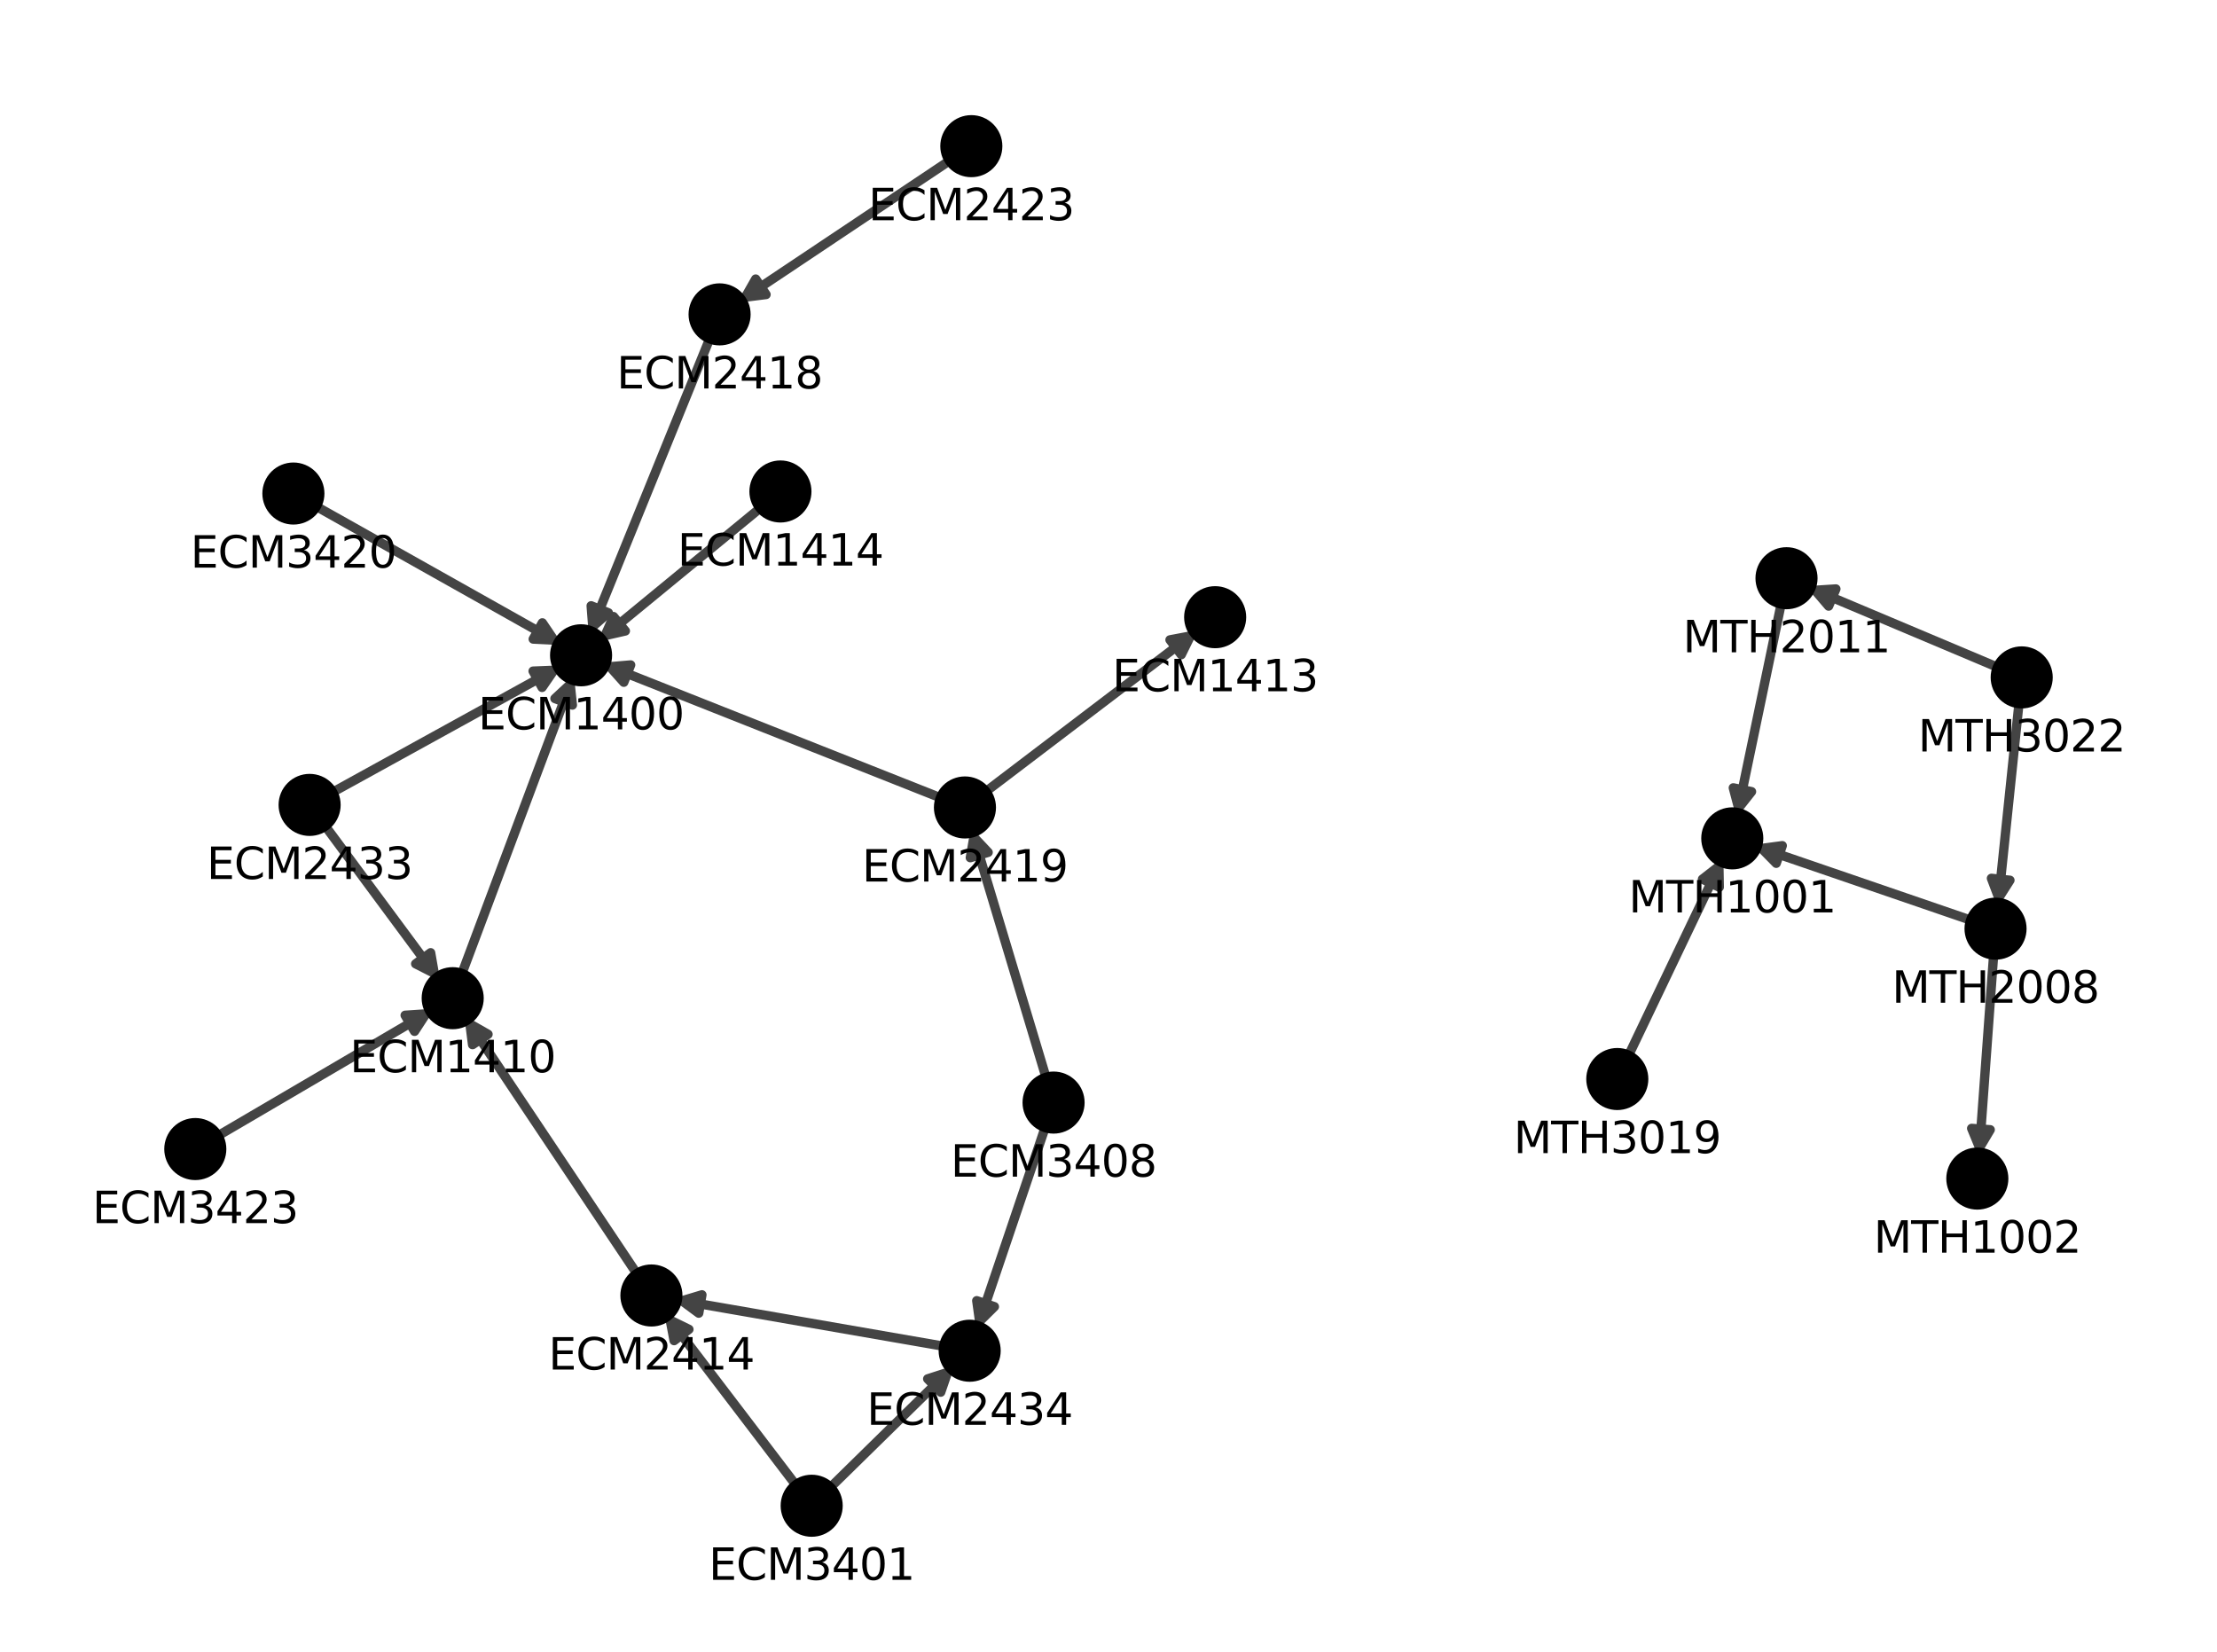 <?xml version="1.0" encoding="UTF-8" standalone="no"?>
<svg
   width="357.12pt"
   height="266.112pt"
   viewBox="0 0 357.12 266.112"
   version="1.1"
   id="svg184"
   sodipodi:docname="J.svg"
   xmlns:inkscape="http://www.inkscape.org/namespaces/inkscape"
   xmlns:sodipodi="http://sodipodi.sourceforge.net/DTD/sodipodi-0.dtd"
   xmlns:xlink="http://www.w3.org/1999/xlink"
   xmlns="http://www.w3.org/2000/svg"
   xmlns:svg="http://www.w3.org/2000/svg"
   xmlns:rdf="http://www.w3.org/1999/02/22-rdf-syntax-ns#"
   xmlns:cc="http://creativecommons.org/ns#"
   xmlns:dc="http://purl.org/dc/elements/1.1/">
  <sodipodi:namedview
     id="namedview184"
     pagecolor="#ffffff"
     bordercolor="#000000"
     borderopacity="0.25"
     inkscape:showpageshadow="2"
     inkscape:pageopacity="0.0"
     inkscape:pagecheckerboard="0"
     inkscape:deskcolor="#d1d1d1"
     inkscape:document-units="pt" />
  <defs
     id="defs1">
    <style
       type="text/css"
       id="style1">*{stroke-linejoin: round; stroke-linecap: butt}</style>
  </defs>
  <g
     id="figure_1"
     transform="translate(-57.6,-41.472)">
    <g
       id="patch_1">
      <path
         d="M 0,345.6 H 460.8 V 0 H 0 Z"
         style="fill:none"
         id="path1" />
    </g>
    <g
       id="axes_1">
      <g
         id="patch_2">
        <path
           d="M 57.6,307.584 H 414.72 V 41.472 H 57.6 Z"
           style="fill:none"
           id="path2" />
      </g>
      <g
         id="EdgeCollection_1">
        <path
           d="m 125.762,195.843 -15.313,-20.686 15.313,20.686 1.206,-0.892 0.579,3.304 -2.991,-1.519 1.206,-0.892"
           clip-path="url(#p93ffee1ff4)"
           style="fill:#444444;stroke:#444444;stroke-width:1.5"
           id="path3" />
        <path
           d="m 144.194,150.897 -32.341,17.827 32.341,-17.827 -0.724,-1.314 3.351,-0.135 -1.903,2.762 -0.724,-1.314"
           clip-path="url(#p93ffee1ff4)"
           style="fill:#444444;stroke:#444444;stroke-width:1.5"
           id="path4" />
        <path
           d="m 154.212,139.624 17.42,-42.876 -17.42,42.876 1.39,0.565 -2.519,2.215 -0.26,-3.344 1.39,0.565"
           clip-path="url(#p93ffee1ff4)"
           style="fill:#444444;stroke:#444444;stroke-width:1.5"
           id="path5" />
        <path
           d="m 170.413,251.535 38.457,6.676 -38.457,-6.676 -0.257,1.478 -2.699,-1.991 3.212,-0.965 -0.257,1.478"
           clip-path="url(#p93ffee1ff4)"
           style="fill:#444444;stroke:#444444;stroke-width:1.5"
           id="path6" />
        <path
           d="m 215.337,179.21 10.538,35.092 -10.538,-35.092 -1.437,0.431 0.574,-3.305 2.299,2.442 -1.437,0.431"
           clip-path="url(#p93ffee1ff4)"
           style="fill:#444444;stroke:#444444;stroke-width:1.5"
           id="path7" />
        <path
           d="m 216.358,251.487 9.353,-27.66 -9.353,27.66 1.421,0.48 -2.382,2.361 -0.46,-3.322 1.421,0.48"
           clip-path="url(#p93ffee1ff4)"
           style="fill:#444444;stroke:#444444;stroke-width:1.5"
           id="path8" />
        <path
           d="m 144.227,143.115 -35.008,-19.685 35.008,19.685 0.735,-1.307 1.88,2.778 -3.35,-0.163 0.735,-1.307"
           clip-path="url(#p93ffee1ff4)"
           style="fill:#444444;stroke:#444444;stroke-width:1.5"
           id="path9" />
        <path
           d="m 344.207,179.122 30.111,10.331 -30.111,-10.331 -0.487,1.419 -2.351,-2.392 3.324,-0.445 -0.487,1.419"
           clip-path="url(#p93ffee1ff4)"
           style="fill:#444444;stroke:#444444;stroke-width:1.5"
           id="path10" />
        <path
           d="m 376.694,223.356 1.99,-27.294 -1.99,27.294 1.496,0.109 -1.714,2.883 -1.278,-3.101 1.496,0.109"
           clip-path="url(#p93ffee1ff4)"
           style="fill:#444444;stroke:#444444;stroke-width:1.5"
           id="path11" />
        <path
           d="m 123.62,206.319 -30.247,17.73 30.247,-17.73 -0.759,-1.294 3.347,-0.223 -1.83,2.811 -0.759,-1.294"
           clip-path="url(#p93ffee1ff4)"
           style="fill:#444444;stroke:#444444;stroke-width:1.5"
           id="path12" />
        <path
           d="m 157.381,141.957 22.07,-18.135 -22.07,18.135 0.952,1.159 -3.27,0.746 1.366,-3.064 0.952,1.159"
           clip-path="url(#p93ffee1ff4)"
           style="fill:#444444;stroke:#444444;stroke-width:1.5"
           id="path13" />
        <path
           d="m 167.38,256.529 17.937,23.532 -17.937,-23.532 -1.193,0.909 -0.626,-3.295 3.012,1.477 -1.193,0.909"
           clip-path="url(#p93ffee1ff4)"
           style="fill:#444444;stroke:#444444;stroke-width:1.5"
           id="path14" />
        <path
           d="m 208.086,264.669 -16.169,15.867 16.169,-15.867 -1.051,-1.071 3.192,-1.031 -1.091,3.172 -1.051,-1.071"
           clip-path="url(#p93ffee1ff4)"
           style="fill:#444444;stroke:#444444;stroke-width:1.5"
           id="path15" />
        <path
           d="m 148.396,154.528 -16.12,43.062 16.12,-43.062 -1.405,-0.526 2.457,-2.284 0.353,3.335 -1.405,-0.526"
           clip-path="url(#p93ffee1ff4)"
           style="fill:#444444;stroke:#444444;stroke-width:1.5"
           id="path16" />
        <path
           d="m 180.165,87.671 29.741,-19.874 -29.741,19.874 0.833,1.247 -3.328,0.42 1.661,-2.914 0.833,1.247"
           clip-path="url(#p93ffee1ff4)"
           style="fill:#444444;stroke:#444444;stroke-width:1.5"
           id="path17" />
        <path
           d="m 379.875,183.119 2.867,-27.549 -2.867,27.549 1.492,0.155 -1.802,2.829 -1.181,-3.139 1.492,0.155"
           clip-path="url(#p93ffee1ff4)"
           style="fill:#444444;stroke:#444444;stroke-width:1.5"
           id="path18" />
        <path
           d="m 352.746,137.729 25.906,10.925 -25.906,-10.925 -0.583,1.382 -2.181,-2.548 3.347,-0.216 -0.583,1.382"
           clip-path="url(#p93ffee1ff4)"
           style="fill:#444444;stroke:#444444;stroke-width:1.5"
           id="path19" />
        <path
           d="m 338.273,168.694 6.082,-29.179 -6.082,29.179 1.468,0.306 -2.081,2.631 -0.856,-3.243 1.468,0.306"
           clip-path="url(#p93ffee1ff4)"
           style="fill:#444444;stroke:#444444;stroke-width:1.5"
           id="path20" />
        <path
           d="m 246.973,145.741 -29.957,22.78 29.957,-22.78 -0.908,-1.194 3.296,-0.622 -1.48,3.01 -0.908,-1.194"
           clip-path="url(#p93ffee1ff4)"
           style="fill:#444444;stroke:#444444;stroke-width:1.5"
           id="path21" />
        <path
           d="m 158.637,149.984 49.751,19.722 -49.751,-19.722 -0.553,1.394 -2.236,-2.5 3.342,-0.289 -0.553,1.394"
           clip-path="url(#p93ffee1ff4)"
           style="fill:#444444;stroke:#444444;stroke-width:1.5"
           id="path22" />
        <path
           d="m 333.192,183.744 -12.918,27.041 12.918,-27.041 -1.353,-0.647 2.647,-2.06 0.06,3.354 -1.353,-0.647"
           clip-path="url(#p93ffee1ff4)"
           style="fill:#444444;stroke:#444444;stroke-width:1.5"
           id="path23" />
        <path
           d="m 134.967,208.924 24.785,37.085 -24.785,-37.085 -1.247,0.833 -0.42,-3.328 2.914,1.661 -1.247,0.833"
           clip-path="url(#p93ffee1ff4)"
           style="fill:#444444;stroke:#444444;stroke-width:1.5"
           id="path24" />
      </g>
      <g
         id="VertexCollection_1">
        <path
           d="m 107.474,176.138 c 1.326,0 2.598,-0.527 3.536,-1.464 0.938,-0.938 1.464,-2.21 1.464,-3.536 0,-1.326 -0.527,-2.598 -1.464,-3.536 -0.938,-0.938 -2.21,-1.464 -3.536,-1.464 -1.326,0 -2.598,0.527 -3.536,1.464 -0.938,0.938 -1.464,2.21 -1.464,3.536 0,1.326 0.527,2.598 1.464,3.536 0.938,0.938 2.21,1.464 3.536,1.464 z"
           clip-path="url(#p93ffee1ff4)"
           id="path25" />
        <path
           d="m 173.514,97.116 c 1.326,0 2.598,-0.527 3.536,-1.464 0.938,-0.938 1.464,-2.21 1.464,-3.536 0,-1.326 -0.527,-2.598 -1.464,-3.536 -0.938,-0.938 -2.21,-1.464 -3.536,-1.464 -1.326,0 -2.598,0.527 -3.536,1.464 -0.938,0.938 -1.464,2.21 -1.464,3.536 0,1.326 0.527,2.598 1.464,3.536 0.938,0.938 2.21,1.464 3.536,1.464 z"
           clip-path="url(#p93ffee1ff4)"
           id="path26" />
        <path
           d="m 213.796,264.066 c 1.326,0 2.598,-0.527 3.536,-1.464 0.938,-0.938 1.464,-2.21 1.464,-3.536 0,-1.326 -0.527,-2.598 -1.464,-3.536 -0.938,-0.938 -2.21,-1.464 -3.536,-1.464 -1.326,0 -2.598,0.527 -3.536,1.464 -0.938,0.938 -1.464,2.21 -1.464,3.536 0,1.326 0.527,2.598 1.464,3.536 0.938,0.938 2.21,1.464 3.536,1.464 z"
           clip-path="url(#p93ffee1ff4)"
           id="path27" />
        <path
           d="m 227.313,224.091 c 1.326,0 2.598,-0.527 3.536,-1.464 0.938,-0.938 1.464,-2.21 1.464,-3.536 0,-1.326 -0.527,-2.598 -1.464,-3.536 -0.938,-0.938 -2.21,-1.464 -3.536,-1.464 -1.326,0 -2.598,0.527 -3.536,1.464 -0.938,0.938 -1.464,2.21 -1.464,3.536 0,1.326 0.527,2.598 1.464,3.536 0.938,0.938 2.21,1.464 3.536,1.464 z"
           clip-path="url(#p93ffee1ff4)"
           id="path28" />
        <path
           d="m 104.861,125.978 c 1.326,0 2.598,-0.527 3.536,-1.464 0.938,-0.938 1.464,-2.21 1.464,-3.536 0,-1.326 -0.527,-2.598 -1.464,-3.536 -0.938,-0.938 -2.21,-1.464 -3.536,-1.464 -1.326,0 -2.598,0.527 -3.536,1.464 -0.938,0.938 -1.464,2.21 -1.464,3.536 0,1.326 0.527,2.598 1.464,3.536 0.938,0.938 2.21,1.464 3.536,1.464 z"
           clip-path="url(#p93ffee1ff4)"
           id="path29" />
        <path
           d="m 379.047,196.076 c 1.326,0 2.598,-0.527 3.536,-1.464 0.938,-0.938 1.464,-2.21 1.464,-3.536 0,-1.326 -0.527,-2.598 -1.464,-3.536 -0.938,-0.938 -2.21,-1.464 -3.536,-1.464 -1.326,0 -2.598,0.527 -3.536,1.464 -0.938,0.938 -1.464,2.21 -1.464,3.536 0,1.326 0.527,2.598 1.464,3.536 0.938,0.938 2.21,1.464 3.536,1.464 z"
           clip-path="url(#p93ffee1ff4)"
           id="path30" />
        <path
           d="m 376.113,236.335 c 1.326,0 2.598,-0.527 3.536,-1.464 0.938,-0.938 1.464,-2.21 1.464,-3.536 0,-1.326 -0.527,-2.598 -1.464,-3.536 -0.938,-0.938 -2.21,-1.464 -3.536,-1.464 -1.326,0 -2.598,0.527 -3.536,1.464 -0.938,0.938 -1.464,2.21 -1.464,3.536 0,1.326 0.527,2.598 1.464,3.536 0.938,0.938 2.21,1.464 3.536,1.464 z"
           clip-path="url(#p93ffee1ff4)"
           id="path31" />
        <path
           d="m 89.06,231.577 c 1.326,0 2.598,-0.527 3.536,-1.464 0.938,-0.938 1.464,-2.21 1.464,-3.536 0,-1.326 -0.527,-2.598 -1.464,-3.536 -0.938,-0.938 -2.21,-1.464 -3.536,-1.464 -1.326,0 -2.598,0.527 -3.536,1.464 -0.938,0.938 -1.464,2.21 -1.464,3.536 0,1.326 0.527,2.598 1.464,3.536 0.938,0.938 2.21,1.464 3.536,1.464 z"
           clip-path="url(#p93ffee1ff4)"
           id="path32" />
        <path
           d="m 183.314,125.647 c 1.326,0 2.598,-0.527 3.536,-1.464 0.938,-0.938 1.464,-2.21 1.464,-3.536 0,-1.326 -0.527,-2.598 -1.464,-3.536 -0.938,-0.938 -2.21,-1.464 -3.536,-1.464 -1.326,0 -2.598,0.527 -3.536,1.464 -0.938,0.938 -1.464,2.21 -1.464,3.536 0,1.326 0.527,2.598 1.464,3.536 0.938,0.938 2.21,1.464 3.536,1.464 z"
           clip-path="url(#p93ffee1ff4)"
           id="path33" />
        <path
           d="m 188.348,289.038 c 1.326,0 2.598,-0.527 3.536,-1.464 0.938,-0.938 1.464,-2.21 1.464,-3.536 0,-1.326 -0.527,-2.598 -1.464,-3.536 -0.938,-0.938 -2.21,-1.464 -3.536,-1.464 -1.326,0 -2.598,0.527 -3.536,1.464 -0.938,0.938 -1.464,2.21 -1.464,3.536 0,1.326 0.527,2.598 1.464,3.536 0.938,0.938 2.21,1.464 3.536,1.464 z"
           clip-path="url(#p93ffee1ff4)"
           id="path34" />
        <path
           d="m 130.522,207.273 c 1.326,0 2.598,-0.527 3.536,-1.464 0.938,-0.938 1.464,-2.21 1.464,-3.536 0,-1.326 -0.527,-2.598 -1.464,-3.536 -0.938,-0.938 -2.21,-1.464 -3.536,-1.464 -1.326,0 -2.598,0.527 -3.536,1.464 -0.938,0.938 -1.464,2.21 -1.464,3.536 0,1.326 0.527,2.598 1.464,3.536 0.938,0.938 2.21,1.464 3.536,1.464 z"
           clip-path="url(#p93ffee1ff4)"
           id="path35" />
        <path
           d="m 214.064,70.018 c 1.326,0 2.598,-0.527 3.536,-1.464 0.938,-0.938 1.464,-2.21 1.464,-3.536 0,-1.326 -0.527,-2.598 -1.464,-3.536 -0.938,-0.938 -2.21,-1.464 -3.536,-1.464 -1.326,0 -2.598,0.527 -3.536,1.464 -0.938,0.938 -1.464,2.21 -1.464,3.536 0,1.326 0.527,2.598 1.464,3.536 0.938,0.938 2.21,1.464 3.536,1.464 z"
           clip-path="url(#p93ffee1ff4)"
           id="path36" />
        <path
           d="m 253.341,145.899 c 1.326,0 2.598,-0.527 3.536,-1.464 0.938,-0.938 1.464,-2.21 1.464,-3.536 0,-1.326 -0.527,-2.598 -1.464,-3.536 -0.938,-0.938 -2.21,-1.464 -3.536,-1.464 -1.326,0 -2.598,0.527 -3.536,1.464 -0.938,0.938 -1.464,2.21 -1.464,3.536 0,1.326 0.527,2.598 1.464,3.536 0.938,0.938 2.21,1.464 3.536,1.464 z"
           clip-path="url(#p93ffee1ff4)"
           id="path37" />
        <path
           d="m 383.26,155.597 c 1.326,0 2.598,-0.527 3.536,-1.464 0.938,-0.938 1.464,-2.21 1.464,-3.536 0,-1.326 -0.527,-2.598 -1.464,-3.536 -0.938,-0.938 -2.21,-1.464 -3.536,-1.464 -1.326,0 -2.598,0.527 -3.536,1.464 -0.938,0.938 -1.464,2.21 -1.464,3.536 0,1.326 0.527,2.598 1.464,3.536 0.938,0.938 2.21,1.464 3.536,1.464 z"
           clip-path="url(#p93ffee1ff4)"
           id="path38" />
        <path
           d="m 151.2,152.036 c 1.326,0 2.598,-0.527 3.536,-1.464 0.938,-0.938 1.464,-2.21 1.464,-3.536 0,-1.326 -0.527,-2.598 -1.464,-3.536 -0.938,-0.938 -2.21,-1.464 -3.536,-1.464 -1.326,0 -2.598,0.527 -3.536,1.464 -0.938,0.938 -1.464,2.21 -1.464,3.536 0,1.326 0.527,2.598 1.464,3.536 0.938,0.938 2.21,1.464 3.536,1.464 z"
           clip-path="url(#p93ffee1ff4)"
           id="path39" />
        <path
           d="m 345.375,139.62 c 1.326,0 2.598,-0.527 3.536,-1.464 0.938,-0.938 1.464,-2.21 1.464,-3.536 0,-1.326 -0.527,-2.598 -1.464,-3.536 -0.938,-0.938 -2.21,-1.464 -3.536,-1.464 -1.326,0 -2.598,0.527 -3.536,1.464 -0.938,0.938 -1.464,2.21 -1.464,3.536 0,1.326 0.527,2.598 1.464,3.536 0.938,0.938 2.21,1.464 3.536,1.464 z"
           clip-path="url(#p93ffee1ff4)"
           id="path40" />
        <path
           d="m 336.64,181.526 c 1.326,0 2.598,-0.527 3.536,-1.464 0.938,-0.938 1.464,-2.21 1.464,-3.536 0,-1.326 -0.527,-2.598 -1.464,-3.536 -0.938,-0.938 -2.21,-1.464 -3.536,-1.464 -1.326,0 -2.598,0.527 -3.536,1.464 -0.938,0.938 -1.464,2.21 -1.464,3.536 0,1.326 0.527,2.598 1.464,3.536 0.938,0.938 2.21,1.464 3.536,1.464 z"
           clip-path="url(#p93ffee1ff4)"
           id="path41" />
        <path
           d="m 213.036,176.548 c 1.326,0 2.598,-0.527 3.536,-1.464 0.938,-0.938 1.464,-2.21 1.464,-3.536 0,-1.326 -0.527,-2.598 -1.464,-3.536 -0.938,-0.938 -2.21,-1.464 -3.536,-1.464 -1.326,0 -2.598,0.527 -3.536,1.464 -0.938,0.938 -1.464,2.21 -1.464,3.536 0,1.326 0.527,2.598 1.464,3.536 0.938,0.938 2.21,1.464 3.536,1.464 z"
           clip-path="url(#p93ffee1ff4)"
           id="path42" />
        <path
           d="m 318.118,220.297 c 1.326,0 2.598,-0.527 3.536,-1.464 0.938,-0.938 1.464,-2.21 1.464,-3.536 0,-1.326 -0.527,-2.598 -1.464,-3.536 -0.938,-0.938 -2.21,-1.464 -3.536,-1.464 -1.326,0 -2.598,0.527 -3.536,1.464 -0.938,0.938 -1.464,2.21 -1.464,3.536 0,1.326 0.527,2.598 1.464,3.536 0.938,0.938 2.21,1.464 3.536,1.464 z"
           clip-path="url(#p93ffee1ff4)"
           id="path43" />
        <path
           d="m 162.531,255.166 c 1.326,0 2.598,-0.527 3.536,-1.464 0.938,-0.938 1.464,-2.21 1.464,-3.536 0,-1.326 -0.527,-2.598 -1.464,-3.536 -0.938,-0.938 -2.21,-1.464 -3.536,-1.464 -1.326,0 -2.598,0.527 -3.536,1.464 -0.938,0.938 -1.464,2.21 -1.464,3.536 0,1.326 0.527,2.598 1.464,3.536 0.938,0.938 2.21,1.464 3.536,1.464 z"
           clip-path="url(#p93ffee1ff4)"
           id="path44" />
      </g>
      <g
         id="text_1">
        <g
           clip-path="url(#p93ffee1ff4)"
           id="g51">
          <!-- ECM2433 -->
          <g
             transform="matrix(0.07,0,0,-0.07,90.891,183.069)"
             id="g50">
            <defs
               id="defs44">
              <path
                 id="DejaVuSans-45"
                 d="M 628,4666 H 3578 V 4134 H 1259 V 2753 H 3481 V 2222 H 1259 V 531 H 3634 V 0 H 628 Z"
                 transform="scale(0.016)" />
              <path
                 id="DejaVuSans-43"
                 d="m 4122,4306 v -665 q -319,297 -680,443 -361,147 -767,147 -800,0 -1225,-489 -425,-489 -425,-1414 0,-922 425,-1411 425,-489 1225,-489 406,0 767,147 361,147 680,444 V 359 Q 3791,134 3420,21 3050,-91 2638,-91 1578,-91 968,557 359,1206 359,2328 q 0,1125 609,1773 610,649 1670,649 418,0 788,-111 371,-111 696,-333 z"
                 transform="scale(0.016)" />
              <path
                 id="DejaVuSans-4d"
                 d="m 628,4666 h 941 L 2759,1491 3956,4666 h 941 V 0 H 4281 V 4097 L 3078,897 H 2444 L 1241,4097 V 0 H 628 Z"
                 transform="scale(0.016)" />
              <path
                 id="DejaVuSans-32"
                 d="M 1228,531 H 3431 V 0 H 469 v 531 q 359,372 979,998 621,627 780,809 303,340 423,576 121,236 121,464 0,372 -261,606 -261,235 -680,235 -297,0 -627,-103 -329,-103 -704,-313 v 638 q 381,153 712,231 332,78 607,78 725,0 1156,-363 431,-362 431,-968 0,-288 -108,-546 -107,-257 -392,-607 -78,-91 -497,-524 Q 1991,1309 1228,531 Z"
                 transform="scale(0.016)" />
              <path
                 id="DejaVuSans-34"
                 d="M 2419,4116 825,1625 h 1594 z m -166,550 h 794 V 1625 h 666 V 1100 H 3047 V 0 H 2419 V 1100 H 313 v 609 z"
                 transform="scale(0.016)" />
              <path
                 id="DejaVuSans-33"
                 d="m 2597,2516 q 453,-97 707,-404 255,-306 255,-756 0,-690 -475,-1069 -475,-378 -1350,-378 -293,0 -604,58 -311,58 -642,174 v 609 q 262,-153 574,-231 313,-78 654,-78 593,0 904,234 311,234 311,681 0,413 -289,645 -289,233 -804,233 h -544 v 519 h 569 q 465,0 712,186 247,186 247,536 0,359 -255,551 -254,193 -729,193 -260,0 -557,-57 -297,-56 -653,-174 v 562 q 360,100 674,150 314,50 592,50 719,0 1137,-327 419,-326 419,-882 0,-388 -222,-655 -222,-267 -631,-370 z"
                 transform="scale(0.016)" />
            </defs>
            <use
               xlink:href="#DejaVuSans-45"
               id="use44" />
            <use
               xlink:href="#DejaVuSans-43"
               x="63.184"
               id="use45" />
            <use
               xlink:href="#DejaVuSans-4d"
               x="133.008"
               id="use46" />
            <use
               xlink:href="#DejaVuSans-32"
               x="219.287"
               id="use47" />
            <use
               xlink:href="#DejaVuSans-34"
               x="282.91"
               id="use48" />
            <use
               xlink:href="#DejaVuSans-33"
               x="346.533"
               id="use49" />
            <use
               xlink:href="#DejaVuSans-33"
               x="410.156"
               id="use50" />
          </g>
        </g>
      </g>
      <g
         id="text_2">
        <g
           clip-path="url(#p93ffee1ff4)"
           id="g58">
          <!-- ECM2418 -->
          <g
             transform="matrix(0.07,0,0,-0.07,156.931,104.047)"
             id="g57">
            <defs
               id="defs51">
              <path
                 id="DejaVuSans-31"
                 d="M 794,531 H 1825 V 4091 L 703,3866 v 575 l 1116,225 h 631 V 531 H 3481 V 0 H 794 Z"
                 transform="scale(0.016)" />
              <path
                 id="DejaVuSans-38"
                 d="m 2034,2216 q -450,0 -708,-241 -257,-241 -257,-662 0,-422 257,-663 258,-241 708,-241 450,0 709,242 260,243 260,662 0,421 -258,662 -257,241 -711,241 z m -631,268 q -406,100 -633,378 -226,279 -226,679 0,559 398,884 399,325 1092,325 697,0 1094,-325 397,-325 397,-884 0,-400 -227,-679 -226,-278 -629,-378 456,-106 710,-416 255,-309 255,-755 Q 3634,634 3220,271 2806,-91 2034,-91 1263,-91 848,271 434,634 434,1313 q 0,446 256,755 257,310 713,416 z m -231,997 q 0,-362 226,-565 227,-203 636,-203 407,0 636,203 230,203 230,565 0,363 -230,566 -229,203 -636,203 -409,0 -636,-203 -226,-203 -226,-566 z"
                 transform="scale(0.016)" />
            </defs>
            <use
               xlink:href="#DejaVuSans-45"
               id="use51" />
            <use
               xlink:href="#DejaVuSans-43"
               x="63.184"
               id="use52" />
            <use
               xlink:href="#DejaVuSans-4d"
               x="133.008"
               id="use53" />
            <use
               xlink:href="#DejaVuSans-32"
               x="219.287"
               id="use54" />
            <use
               xlink:href="#DejaVuSans-34"
               x="282.91"
               id="use55" />
            <use
               xlink:href="#DejaVuSans-31"
               x="346.533"
               id="use56" />
            <use
               xlink:href="#DejaVuSans-38"
               x="410.156"
               id="use57" />
          </g>
        </g>
      </g>
      <g
         id="text_3">
        <g
           clip-path="url(#p93ffee1ff4)"
           id="g65">
          <!-- ECM2434 -->
          <g
             transform="matrix(0.07,0,0,-0.07,197.213,270.997)"
             id="g64">
            <use
               xlink:href="#DejaVuSans-45"
               id="use58" />
            <use
               xlink:href="#DejaVuSans-43"
               x="63.184"
               id="use59" />
            <use
               xlink:href="#DejaVuSans-4d"
               x="133.008"
               id="use60" />
            <use
               xlink:href="#DejaVuSans-32"
               x="219.287"
               id="use61" />
            <use
               xlink:href="#DejaVuSans-34"
               x="282.91"
               id="use62" />
            <use
               xlink:href="#DejaVuSans-33"
               x="346.533"
               id="use63" />
            <use
               xlink:href="#DejaVuSans-34"
               x="410.156"
               id="use64" />
          </g>
        </g>
      </g>
      <g
         id="text_4">
        <g
           clip-path="url(#p93ffee1ff4)"
           id="g72">
          <!-- ECM3408 -->
          <g
             transform="matrix(0.07,0,0,-0.07,210.73,231.022)"
             id="g71">
            <defs
               id="defs65">
              <path
                 id="DejaVuSans-30"
                 d="m 2034,4250 q -487,0 -733,-480 -245,-479 -245,-1442 0,-959 245,-1439 246,-480 733,-480 491,0 736,480 246,480 246,1439 0,963 -246,1442 -245,480 -736,480 z m 0,500 q 785,0 1199,-621 414,-620 414,-1801 0,-1178 -414,-1799 -414,-620 -1199,-620 -784,0 -1198,620 -414,621 -414,1799 0,1181 414,1801 414,621 1198,621 z"
                 transform="scale(0.016)" />
            </defs>
            <use
               xlink:href="#DejaVuSans-45"
               id="use65" />
            <use
               xlink:href="#DejaVuSans-43"
               x="63.184"
               id="use66" />
            <use
               xlink:href="#DejaVuSans-4d"
               x="133.008"
               id="use67" />
            <use
               xlink:href="#DejaVuSans-33"
               x="219.287"
               id="use68" />
            <use
               xlink:href="#DejaVuSans-34"
               x="282.91"
               id="use69" />
            <use
               xlink:href="#DejaVuSans-30"
               x="346.533"
               id="use70" />
            <use
               xlink:href="#DejaVuSans-38"
               x="410.156"
               id="use71" />
          </g>
        </g>
      </g>
      <g
         id="text_5">
        <g
           clip-path="url(#p93ffee1ff4)"
           id="g79">
          <!-- ECM3420 -->
          <g
             transform="matrix(0.07,0,0,-0.07,88.278,132.91)"
             id="g78">
            <use
               xlink:href="#DejaVuSans-45"
               id="use72" />
            <use
               xlink:href="#DejaVuSans-43"
               x="63.184"
               id="use73" />
            <use
               xlink:href="#DejaVuSans-4d"
               x="133.008"
               id="use74" />
            <use
               xlink:href="#DejaVuSans-33"
               x="219.287"
               id="use75" />
            <use
               xlink:href="#DejaVuSans-34"
               x="282.91"
               id="use76" />
            <use
               xlink:href="#DejaVuSans-32"
               x="346.533"
               id="use77" />
            <use
               xlink:href="#DejaVuSans-30"
               x="410.156"
               id="use78" />
          </g>
        </g>
      </g>
      <g
         id="text_6">
        <g
           clip-path="url(#p93ffee1ff4)"
           id="g86">
          <!-- MTH2008 -->
          <g
             transform="matrix(0.07,0,0,-0.07,362.35,203.007)"
             id="g85">
            <defs
               id="defs79">
              <path
                 id="DejaVuSans-54"
                 d="M -19,4666 H 3928 V 4134 H 2272 V 0 H 1638 V 4134 H -19 Z"
                 transform="scale(0.016)" />
              <path
                 id="DejaVuSans-48"
                 d="m 628,4666 h 631 V 2753 h 2294 v 1913 h 631 V 0 H 3553 V 2222 H 1259 V 0 H 628 Z"
                 transform="scale(0.016)" />
            </defs>
            <use
               xlink:href="#DejaVuSans-4d"
               id="use79" />
            <use
               xlink:href="#DejaVuSans-54"
               x="86.279"
               id="use80" />
            <use
               xlink:href="#DejaVuSans-48"
               x="147.363"
               id="use81" />
            <use
               xlink:href="#DejaVuSans-32"
               x="222.559"
               id="use82" />
            <use
               xlink:href="#DejaVuSans-30"
               x="286.182"
               id="use83" />
            <use
               xlink:href="#DejaVuSans-30"
               x="349.805"
               id="use84" />
            <use
               xlink:href="#DejaVuSans-38"
               x="413.428"
               id="use85" />
          </g>
        </g>
      </g>
      <g
         id="text_7">
        <g
           clip-path="url(#p93ffee1ff4)"
           id="g93">
          <!-- MTH1002 -->
          <g
             transform="matrix(0.07,0,0,-0.07,359.415,243.266)"
             id="g92">
            <use
               xlink:href="#DejaVuSans-4d"
               id="use86" />
            <use
               xlink:href="#DejaVuSans-54"
               x="86.279"
               id="use87" />
            <use
               xlink:href="#DejaVuSans-48"
               x="147.363"
               id="use88" />
            <use
               xlink:href="#DejaVuSans-31"
               x="222.559"
               id="use89" />
            <use
               xlink:href="#DejaVuSans-30"
               x="286.182"
               id="use90" />
            <use
               xlink:href="#DejaVuSans-30"
               x="349.805"
               id="use91" />
            <use
               xlink:href="#DejaVuSans-32"
               x="413.428"
               id="use92" />
          </g>
        </g>
      </g>
      <g
         id="text_8">
        <g
           clip-path="url(#p93ffee1ff4)"
           id="g100">
          <!-- ECM3423 -->
          <g
             transform="matrix(0.07,0,0,-0.07,72.477,238.508)"
             id="g99">
            <use
               xlink:href="#DejaVuSans-45"
               id="use93" />
            <use
               xlink:href="#DejaVuSans-43"
               x="63.184"
               id="use94" />
            <use
               xlink:href="#DejaVuSans-4d"
               x="133.008"
               id="use95" />
            <use
               xlink:href="#DejaVuSans-33"
               x="219.287"
               id="use96" />
            <use
               xlink:href="#DejaVuSans-34"
               x="282.91"
               id="use97" />
            <use
               xlink:href="#DejaVuSans-32"
               x="346.533"
               id="use98" />
            <use
               xlink:href="#DejaVuSans-33"
               x="410.156"
               id="use99" />
          </g>
        </g>
      </g>
      <g
         id="text_9">
        <g
           clip-path="url(#p93ffee1ff4)"
           id="g107">
          <!-- ECM1414 -->
          <g
             transform="matrix(0.07,0,0,-0.07,166.731,132.578)"
             id="g106">
            <use
               xlink:href="#DejaVuSans-45"
               id="use100" />
            <use
               xlink:href="#DejaVuSans-43"
               x="63.184"
               id="use101" />
            <use
               xlink:href="#DejaVuSans-4d"
               x="133.008"
               id="use102" />
            <use
               xlink:href="#DejaVuSans-31"
               x="219.287"
               id="use103" />
            <use
               xlink:href="#DejaVuSans-34"
               x="282.91"
               id="use104" />
            <use
               xlink:href="#DejaVuSans-31"
               x="346.533"
               id="use105" />
            <use
               xlink:href="#DejaVuSans-34"
               x="410.156"
               id="use106" />
          </g>
        </g>
      </g>
      <g
         id="text_10">
        <g
           clip-path="url(#p93ffee1ff4)"
           id="g114">
          <!-- ECM3401 -->
          <g
             transform="matrix(0.07,0,0,-0.07,171.765,295.969)"
             id="g113">
            <use
               xlink:href="#DejaVuSans-45"
               id="use107" />
            <use
               xlink:href="#DejaVuSans-43"
               x="63.184"
               id="use108" />
            <use
               xlink:href="#DejaVuSans-4d"
               x="133.008"
               id="use109" />
            <use
               xlink:href="#DejaVuSans-33"
               x="219.287"
               id="use110" />
            <use
               xlink:href="#DejaVuSans-34"
               x="282.91"
               id="use111" />
            <use
               xlink:href="#DejaVuSans-30"
               x="346.533"
               id="use112" />
            <use
               xlink:href="#DejaVuSans-31"
               x="410.156"
               id="use113" />
          </g>
        </g>
      </g>
      <g
         id="text_11">
        <g
           clip-path="url(#p93ffee1ff4)"
           id="g121">
          <!-- ECM1410 -->
          <g
             transform="matrix(0.07,0,0,-0.07,113.939,214.204)"
             id="g120">
            <use
               xlink:href="#DejaVuSans-45"
               id="use114" />
            <use
               xlink:href="#DejaVuSans-43"
               x="63.184"
               id="use115" />
            <use
               xlink:href="#DejaVuSans-4d"
               x="133.008"
               id="use116" />
            <use
               xlink:href="#DejaVuSans-31"
               x="219.287"
               id="use117" />
            <use
               xlink:href="#DejaVuSans-34"
               x="282.91"
               id="use118" />
            <use
               xlink:href="#DejaVuSans-31"
               x="346.533"
               id="use119" />
            <use
               xlink:href="#DejaVuSans-30"
               x="410.156"
               id="use120" />
          </g>
        </g>
      </g>
      <g
         id="text_12">
        <g
           clip-path="url(#p93ffee1ff4)"
           id="g128">
          <!-- ECM2423 -->
          <g
             transform="matrix(0.07,0,0,-0.07,197.481,76.95)"
             id="g127">
            <use
               xlink:href="#DejaVuSans-45"
               id="use121" />
            <use
               xlink:href="#DejaVuSans-43"
               x="63.184"
               id="use122" />
            <use
               xlink:href="#DejaVuSans-4d"
               x="133.008"
               id="use123" />
            <use
               xlink:href="#DejaVuSans-32"
               x="219.287"
               id="use124" />
            <use
               xlink:href="#DejaVuSans-34"
               x="282.91"
               id="use125" />
            <use
               xlink:href="#DejaVuSans-32"
               x="346.533"
               id="use126" />
            <use
               xlink:href="#DejaVuSans-33"
               x="410.156"
               id="use127" />
          </g>
        </g>
      </g>
      <g
         id="text_13">
        <g
           clip-path="url(#p93ffee1ff4)"
           id="g135">
          <!-- ECM1413 -->
          <g
             transform="matrix(0.07,0,0,-0.07,236.759,152.83)"
             id="g134">
            <use
               xlink:href="#DejaVuSans-45"
               id="use128" />
            <use
               xlink:href="#DejaVuSans-43"
               x="63.184"
               id="use129" />
            <use
               xlink:href="#DejaVuSans-4d"
               x="133.008"
               id="use130" />
            <use
               xlink:href="#DejaVuSans-31"
               x="219.287"
               id="use131" />
            <use
               xlink:href="#DejaVuSans-34"
               x="282.91"
               id="use132" />
            <use
               xlink:href="#DejaVuSans-31"
               x="346.533"
               id="use133" />
            <use
               xlink:href="#DejaVuSans-33"
               x="410.156"
               id="use134" />
          </g>
        </g>
      </g>
      <g
         id="text_14">
        <g
           clip-path="url(#p93ffee1ff4)"
           id="g142">
          <!-- MTH3022 -->
          <g
             transform="matrix(0.07,0,0,-0.07,366.562,162.528)"
             id="g141">
            <use
               xlink:href="#DejaVuSans-4d"
               id="use135" />
            <use
               xlink:href="#DejaVuSans-54"
               x="86.279"
               id="use136" />
            <use
               xlink:href="#DejaVuSans-48"
               x="147.363"
               id="use137" />
            <use
               xlink:href="#DejaVuSans-33"
               x="222.559"
               id="use138" />
            <use
               xlink:href="#DejaVuSans-30"
               x="286.182"
               id="use139" />
            <use
               xlink:href="#DejaVuSans-32"
               x="349.805"
               id="use140" />
            <use
               xlink:href="#DejaVuSans-32"
               x="413.428"
               id="use141" />
          </g>
        </g>
      </g>
      <g
         id="text_15">
        <g
           clip-path="url(#p93ffee1ff4)"
           id="g149">
          <!-- ECM1400 -->
          <g
             transform="matrix(0.07,0,0,-0.07,134.617,158.967)"
             id="g148">
            <use
               xlink:href="#DejaVuSans-45"
               id="use142" />
            <use
               xlink:href="#DejaVuSans-43"
               x="63.184"
               id="use143" />
            <use
               xlink:href="#DejaVuSans-4d"
               x="133.008"
               id="use144" />
            <use
               xlink:href="#DejaVuSans-31"
               x="219.287"
               id="use145" />
            <use
               xlink:href="#DejaVuSans-34"
               x="282.91"
               id="use146" />
            <use
               xlink:href="#DejaVuSans-30"
               x="346.533"
               id="use147" />
            <use
               xlink:href="#DejaVuSans-30"
               x="410.156"
               id="use148" />
          </g>
        </g>
      </g>
      <g
         id="text_16">
        <g
           clip-path="url(#p93ffee1ff4)"
           id="g156">
          <!-- MTH2011 -->
          <g
             transform="matrix(0.07,0,0,-0.07,328.678,146.552)"
             id="g155">
            <use
               xlink:href="#DejaVuSans-4d"
               id="use149" />
            <use
               xlink:href="#DejaVuSans-54"
               x="86.279"
               id="use150" />
            <use
               xlink:href="#DejaVuSans-48"
               x="147.363"
               id="use151" />
            <use
               xlink:href="#DejaVuSans-32"
               x="222.559"
               id="use152" />
            <use
               xlink:href="#DejaVuSans-30"
               x="286.182"
               id="use153" />
            <use
               xlink:href="#DejaVuSans-31"
               x="349.805"
               id="use154" />
            <use
               xlink:href="#DejaVuSans-31"
               x="413.428"
               id="use155" />
          </g>
        </g>
      </g>
      <g
         id="text_17">
        <g
           clip-path="url(#p93ffee1ff4)"
           id="g163">
          <!-- MTH1001 -->
          <g
             transform="matrix(0.07,0,0,-0.07,319.943,188.457)"
             id="g162">
            <use
               xlink:href="#DejaVuSans-4d"
               id="use156" />
            <use
               xlink:href="#DejaVuSans-54"
               x="86.279"
               id="use157" />
            <use
               xlink:href="#DejaVuSans-48"
               x="147.363"
               id="use158" />
            <use
               xlink:href="#DejaVuSans-31"
               x="222.559"
               id="use159" />
            <use
               xlink:href="#DejaVuSans-30"
               x="286.182"
               id="use160" />
            <use
               xlink:href="#DejaVuSans-30"
               x="349.805"
               id="use161" />
            <use
               xlink:href="#DejaVuSans-31"
               x="413.428"
               id="use162" />
          </g>
        </g>
      </g>
      <g
         id="text_18">
        <g
           clip-path="url(#p93ffee1ff4)"
           id="g170">
          <!-- ECM2419 -->
          <g
             transform="matrix(0.07,0,0,-0.07,196.453,183.479)"
             id="g169">
            <defs
               id="defs163">
              <path
                 id="DejaVuSans-39"
                 d="m 703,97 v 575 q 238,-113 481,-172 244,-59 479,-59 625,0 954,420 330,420 377,1277 -181,-269 -460,-413 -278,-144 -615,-144 -700,0 -1108,423 -408,424 -408,1159 0,718 425,1152 425,435 1131,435 810,0 1236,-621 427,-620 427,-1801 Q 3622,1225 3098,567 2575,-91 1691,-91 1453,-91 1209,-44 966,3 703,97 Z m 1256,1978 q 425,0 673,290 249,291 249,798 0,503 -249,795 -248,292 -673,292 -425,0 -673,-292 -248,-292 -248,-795 0,-507 248,-798 248,-290 673,-290 z"
                 transform="scale(0.016)" />
            </defs>
            <use
               xlink:href="#DejaVuSans-45"
               id="use163" />
            <use
               xlink:href="#DejaVuSans-43"
               x="63.184"
               id="use164" />
            <use
               xlink:href="#DejaVuSans-4d"
               x="133.008"
               id="use165" />
            <use
               xlink:href="#DejaVuSans-32"
               x="219.287"
               id="use166" />
            <use
               xlink:href="#DejaVuSans-34"
               x="282.91"
               id="use167" />
            <use
               xlink:href="#DejaVuSans-31"
               x="346.533"
               id="use168" />
            <use
               xlink:href="#DejaVuSans-39"
               x="410.156"
               id="use169" />
          </g>
        </g>
      </g>
      <g
         id="text_19">
        <g
           clip-path="url(#p93ffee1ff4)"
           id="g177">
          <!-- MTH3019 -->
          <g
             transform="matrix(0.07,0,0,-0.07,301.421,227.228)"
             id="g176">
            <use
               xlink:href="#DejaVuSans-4d"
               id="use170" />
            <use
               xlink:href="#DejaVuSans-54"
               x="86.279"
               id="use171" />
            <use
               xlink:href="#DejaVuSans-48"
               x="147.363"
               id="use172" />
            <use
               xlink:href="#DejaVuSans-33"
               x="222.559"
               id="use173" />
            <use
               xlink:href="#DejaVuSans-30"
               x="286.182"
               id="use174" />
            <use
               xlink:href="#DejaVuSans-31"
               x="349.805"
               id="use175" />
            <use
               xlink:href="#DejaVuSans-39"
               x="413.428"
               id="use176" />
          </g>
        </g>
      </g>
      <g
         id="text_20">
        <g
           clip-path="url(#p93ffee1ff4)"
           id="g184">
          <!-- ECM2414 -->
          <g
             transform="matrix(0.07,0,0,-0.07,145.948,262.098)"
             id="g183">
            <use
               xlink:href="#DejaVuSans-45"
               id="use177" />
            <use
               xlink:href="#DejaVuSans-43"
               x="63.184"
               id="use178" />
            <use
               xlink:href="#DejaVuSans-4d"
               x="133.008"
               id="use179" />
            <use
               xlink:href="#DejaVuSans-32"
               x="219.287"
               id="use180" />
            <use
               xlink:href="#DejaVuSans-34"
               x="282.91"
               id="use181" />
            <use
               xlink:href="#DejaVuSans-31"
               x="346.533"
               id="use182" />
            <use
               xlink:href="#DejaVuSans-34"
               x="410.156"
               id="use183" />
          </g>
        </g>
      </g>
      <g
         id="matplotlib.axis_1" />
      <g
         id="matplotlib.axis_2" />
    </g>
  </g>
  <defs
     id="defs184">
    <clipPath
       id="p93ffee1ff4">
      <rect
         x="57.6"
         y="41.472"
         width="357.12"
         height="266.112"
         id="rect184" />
    </clipPath>
  </defs>
</svg>
